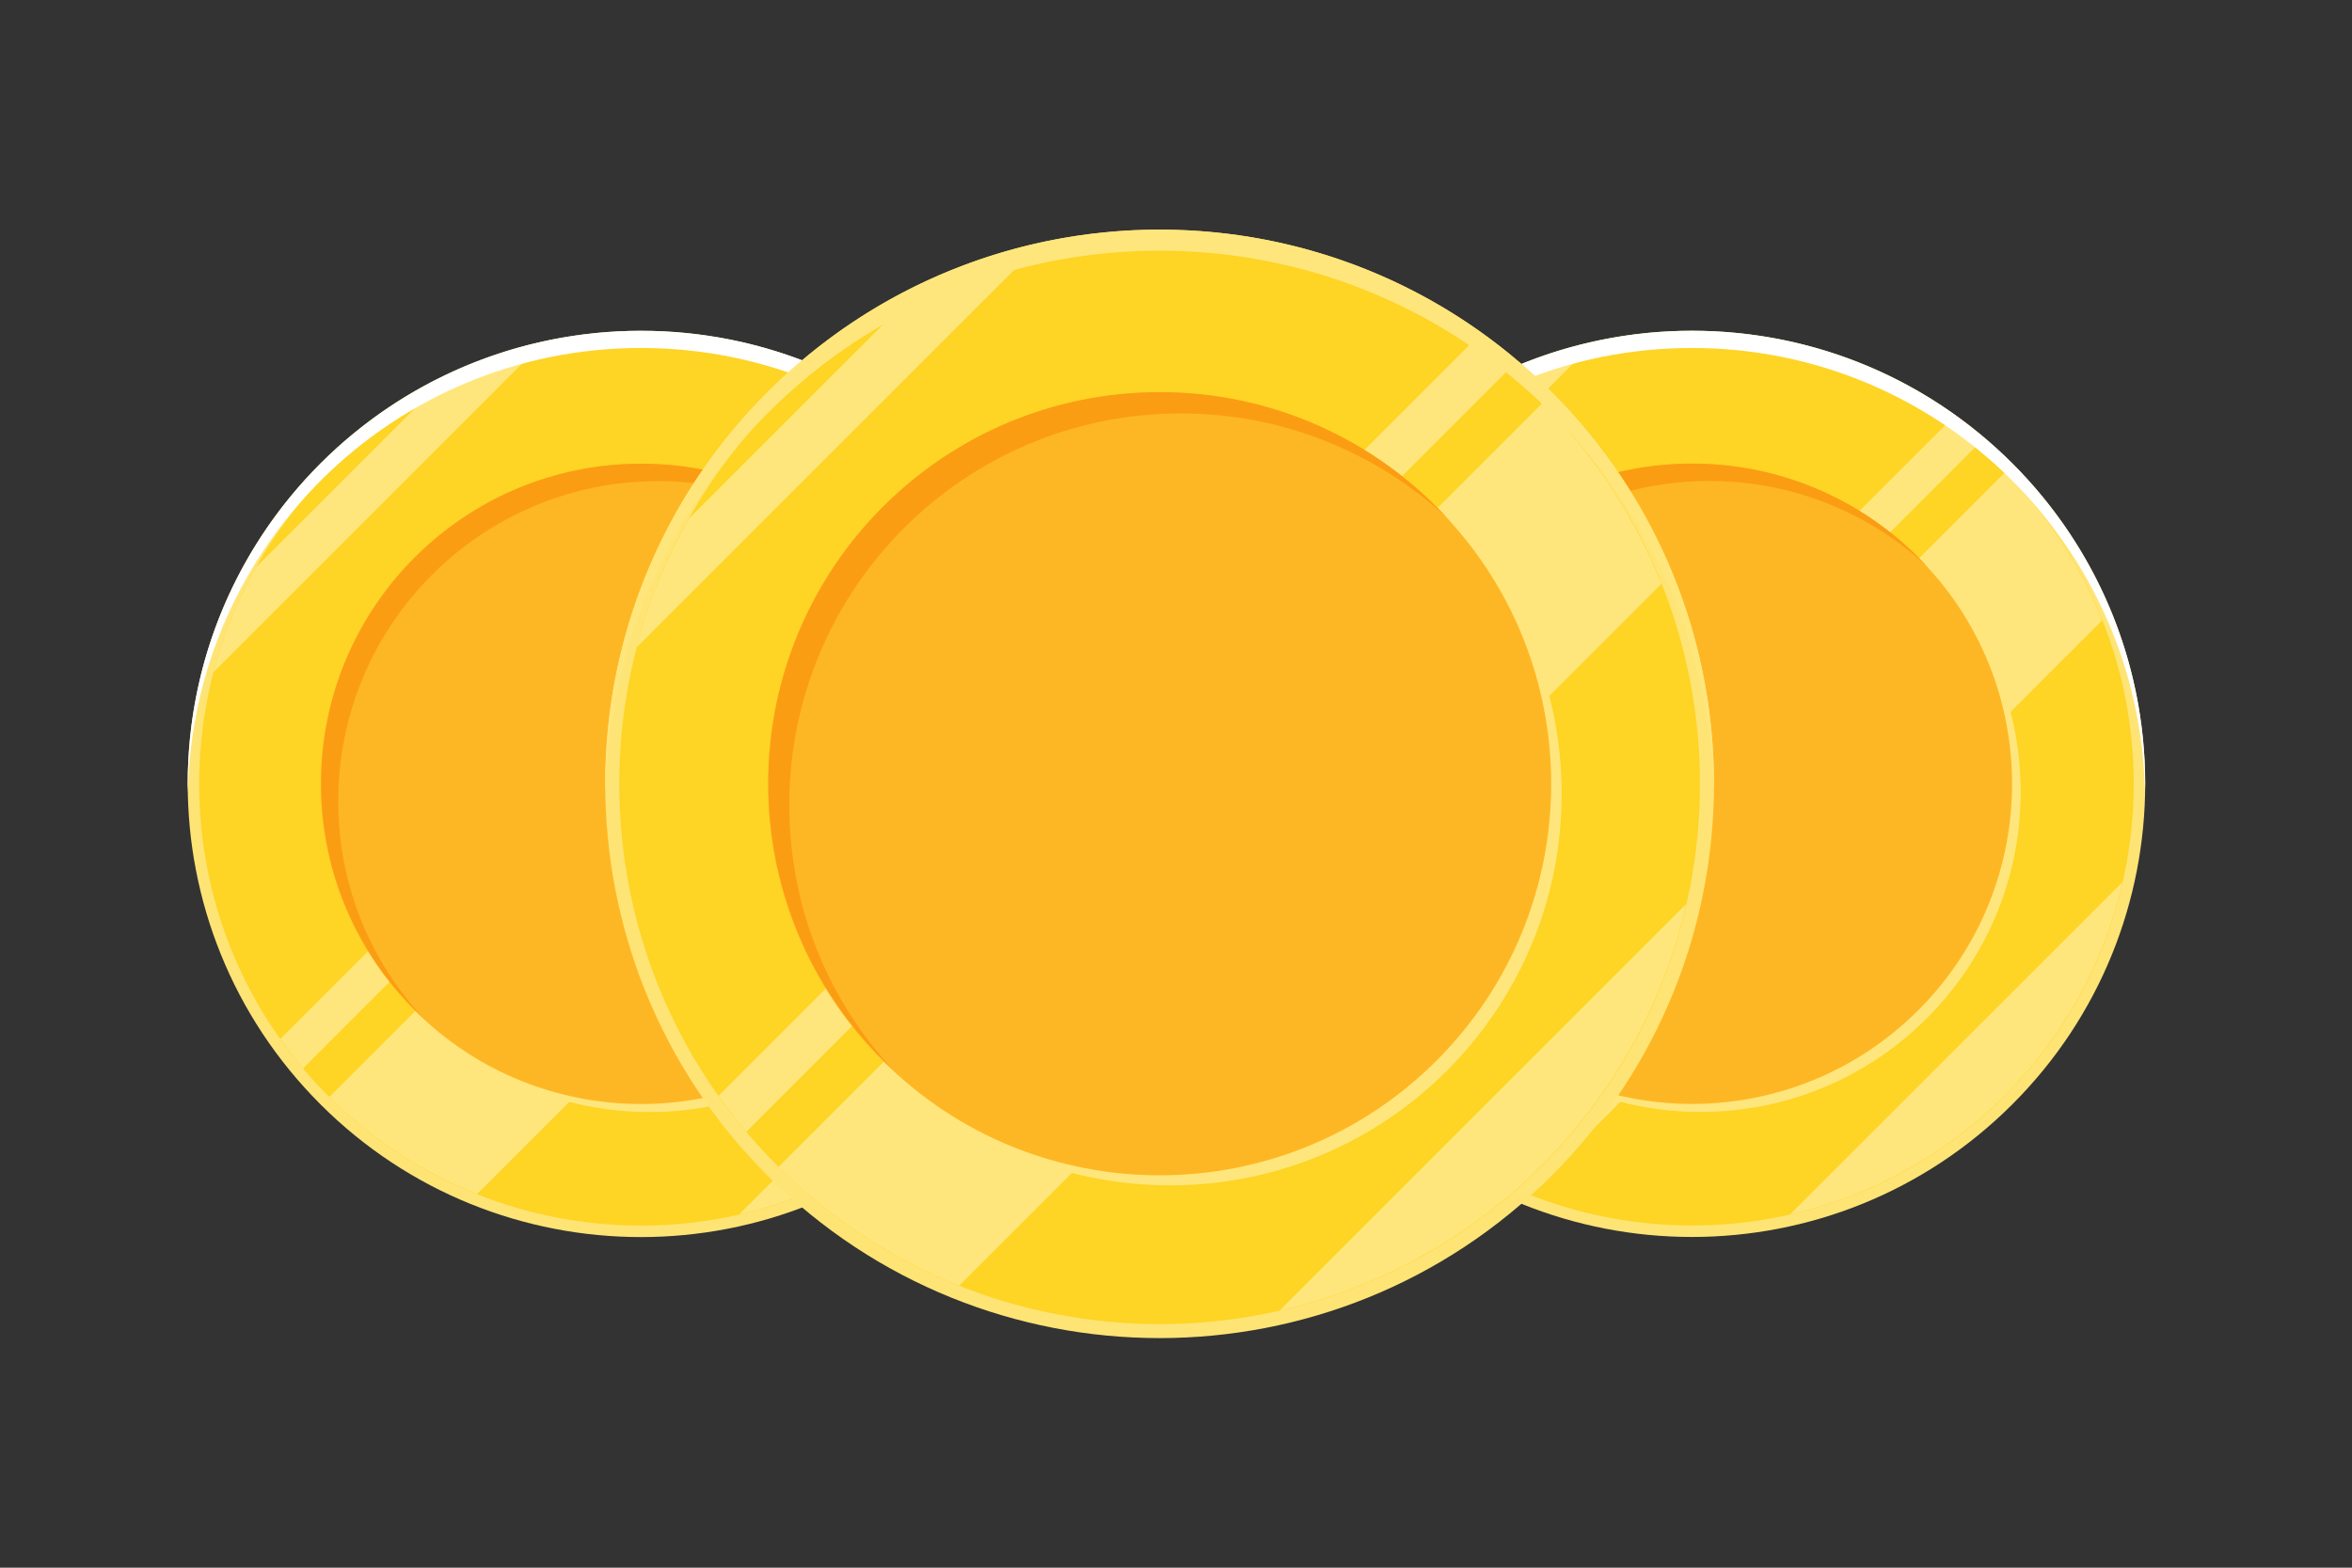 <svg width="45" height="30" viewBox="0 0 45 30" fill="none" xmlns="http://www.w3.org/2000/svg">
<rect x="0" y="0" width="45" height="30" fill="#333333" stroke="none"/>
<path d="M38.503 21.131C41.89 17.745 41.89 12.255 38.503 8.869C35.117 5.482 29.627 5.482 26.24 8.869C22.854 12.255 22.854 17.745 26.24 21.131C29.627 24.518 35.117 24.518 38.503 21.131Z" fill="#FEE475"/>
<path d="M38.348 20.976C41.649 17.676 41.649 12.324 38.348 9.024C35.047 5.723 29.696 5.723 26.395 9.024C23.095 12.324 23.095 17.676 26.395 20.976C29.696 24.277 35.047 24.277 38.348 20.976Z" fill="#FED425"/>
<path d="M38.362 9.039L26.411 20.989C27.214 21.787 28.171 22.42 29.237 22.848L40.221 11.87C39.792 10.803 39.159 9.841 38.362 9.039Z" fill="#FFE67C"/>
<path d="M40.609 16.879L34.25 23.238C37.41 22.52 39.892 20.034 40.609 16.879Z" fill="#FFE67C"/>
<path d="M28.22 7.64L25.011 10.849C24.657 11.477 24.378 12.15 24.193 12.862L30.233 6.822C29.521 7.007 28.848 7.286 28.22 7.64Z" fill="#FFE67C"/>
<path d="M37.25 8.104L25.474 19.88C25.614 20.074 25.758 20.263 25.908 20.443L37.813 8.537C37.629 8.383 37.445 8.238 37.25 8.104Z" fill="#FFE67C"/>
<path d="M32.536 21.279C35.919 21.279 38.661 18.537 38.661 15.154C38.661 11.771 35.919 9.029 32.536 9.029C29.154 9.029 26.411 11.771 26.411 15.154C26.411 18.537 29.154 21.279 32.536 21.279Z" fill="#FFE67C"/>
<path d="M36.703 19.331C39.094 16.939 39.094 13.061 36.703 10.669C34.311 8.277 30.433 8.277 28.041 10.669C25.649 13.061 25.649 16.939 28.041 19.331C30.433 21.723 34.311 21.723 36.703 19.331Z" fill="#FEB724"/>
<path d="M26.581 15.33C26.581 11.946 29.322 9.205 32.705 9.205C34.31 9.205 35.77 9.823 36.867 10.835C35.75 9.629 34.151 8.871 32.376 8.871C28.993 8.871 26.252 11.612 26.252 14.996C26.252 16.77 27.009 18.37 28.215 19.486C27.199 18.4 26.581 16.939 26.581 15.33Z" fill="#FB9D12"/>
<path d="M32.371 6.659C37.106 6.659 40.948 10.451 41.038 15.166C41.038 15.111 41.043 15.056 41.043 15.001C41.043 10.212 37.161 6.33 32.371 6.33C27.582 6.33 23.7 10.212 23.7 15.001C23.7 15.056 23.705 15.111 23.705 15.166C23.795 10.456 27.637 6.659 32.371 6.659Z" fill="white"/>
<path d="M18.394 21.133C21.781 17.747 21.781 12.257 18.394 8.87C15.008 5.484 9.518 5.484 6.131 8.87C2.745 12.257 2.745 17.747 6.131 21.133C9.518 24.52 15.008 24.52 18.394 21.133Z" fill="#FEE475"/>
<path d="M18.239 20.978C21.54 17.678 21.54 12.326 18.239 9.026C14.939 5.725 9.587 5.725 6.286 9.026C2.986 12.326 2.986 17.678 6.286 20.978C9.587 24.279 14.939 24.279 18.239 20.978Z" fill="#FED425"/>
<path d="M18.253 9.041L6.302 20.991C7.105 21.789 8.062 22.422 9.128 22.85L20.112 11.872C19.683 10.805 19.05 9.843 18.253 9.041Z" fill="#FFE67C"/>
<path d="M20.5 16.881L14.141 23.24C17.301 22.522 19.783 20.035 20.5 16.881Z" fill="#FFE67C"/>
<path d="M8.111 7.642L4.902 10.851C4.548 11.479 4.269 12.152 4.084 12.864L10.124 6.824C9.412 7.009 8.739 7.288 8.111 7.642Z" fill="#FFE67C"/>
<path d="M17.142 8.105L5.365 19.881C5.505 20.076 5.65 20.265 5.799 20.445L17.705 8.539C17.52 8.385 17.336 8.24 17.142 8.105Z" fill="#FFE67C"/>
<path d="M12.427 21.281C15.81 21.281 18.552 18.539 18.552 15.156C18.552 11.773 15.81 9.031 12.427 9.031C9.045 9.031 6.302 11.773 6.302 15.156C6.302 18.539 9.045 21.281 12.427 21.281Z" fill="#FFE67C"/>
<path d="M16.594 19.333C18.985 16.941 18.985 13.063 16.594 10.671C14.202 8.279 10.324 8.279 7.932 10.671C5.54 13.063 5.54 16.941 7.932 19.333C10.324 21.725 14.202 21.725 16.594 19.333Z" fill="#FEB724"/>
<path d="M6.472 15.332C6.472 11.948 9.213 9.207 12.597 9.207C14.201 9.207 15.661 9.825 16.758 10.836C15.641 9.631 14.042 8.873 12.268 8.873C8.884 8.873 6.143 11.614 6.143 14.998C6.143 16.772 6.9 18.372 8.106 19.488C7.09 18.401 6.472 16.941 6.472 15.332Z" fill="#FB9D12"/>
<path d="M12.263 6.659C16.997 6.659 20.839 10.451 20.929 15.166C20.929 15.111 20.934 15.056 20.934 15.001C20.934 10.212 17.052 6.33 12.263 6.33C7.473 6.33 3.591 10.212 3.591 15.001C3.591 15.056 3.596 15.111 3.596 15.166C3.686 10.456 7.528 6.659 12.263 6.659Z" fill="white"/>
<path d="M29.686 22.5C33.829 18.358 33.829 11.642 29.686 7.5C25.544 3.358 18.829 3.358 14.687 7.5C10.544 11.642 10.544 18.358 14.687 22.5C18.829 26.642 25.544 26.642 29.686 22.5Z" fill="#FEE475"/>
<path d="M29.497 22.31C33.534 18.273 33.534 11.727 29.497 7.69C25.459 3.652 18.913 3.652 14.876 7.69C10.839 11.727 10.839 18.273 14.876 22.31C18.913 26.348 25.459 26.348 29.497 22.31Z" fill="#FED425"/>
<path d="M29.513 7.711L14.895 22.329C15.877 23.304 17.047 24.078 18.352 24.602L31.787 11.173C31.262 9.869 30.488 8.692 29.513 7.711Z" fill="#FFE67C"/>
<path d="M32.262 17.299L24.484 25.077C28.349 24.199 31.384 21.157 32.262 17.299Z" fill="#FFE67C"/>
<path d="M17.108 5.998L13.183 9.923C12.75 10.691 12.408 11.514 12.183 12.386L19.571 4.998C18.699 5.224 17.876 5.565 17.108 5.998Z" fill="#FFE67C"/>
<path d="M28.153 6.564L13.749 20.969C13.92 21.207 14.097 21.438 14.279 21.658L28.842 7.095C28.617 6.906 28.391 6.729 28.153 6.564Z" fill="#FFE67C"/>
<path d="M22.387 22.683C26.525 22.683 29.879 19.328 29.879 15.191C29.879 11.053 26.525 7.699 22.387 7.699C18.249 7.699 14.895 11.053 14.895 15.191C14.895 19.328 18.249 22.683 22.387 22.683Z" fill="#FFE67C"/>
<path d="M27.484 20.297C30.41 17.372 30.41 12.628 27.484 9.703C24.558 6.777 19.815 6.777 16.889 9.703C13.963 12.628 13.963 17.372 16.889 20.297C19.815 23.223 24.558 23.223 27.484 20.297Z" fill="#FEB724"/>
<path d="M15.102 15.404C15.102 11.265 18.455 7.912 22.594 7.912C24.557 7.912 26.343 8.668 27.684 9.906C26.319 8.43 24.362 7.504 22.192 7.504C18.053 7.504 14.7 10.857 14.7 14.996C14.7 17.166 15.627 19.122 17.102 20.488C15.858 19.159 15.102 17.373 15.102 15.404Z" fill="#FB9D12"/>
<path d="M22.186 4.797C27.977 4.797 32.676 9.436 32.786 15.202C32.786 15.135 32.792 15.068 32.792 15.001C32.792 9.143 28.044 4.395 22.186 4.395C16.328 4.395 11.579 9.143 11.579 15.001C11.579 15.068 11.585 15.135 11.585 15.202C11.695 9.442 16.395 4.797 22.186 4.797Z" fill="#FFE67C"/>
</svg>
